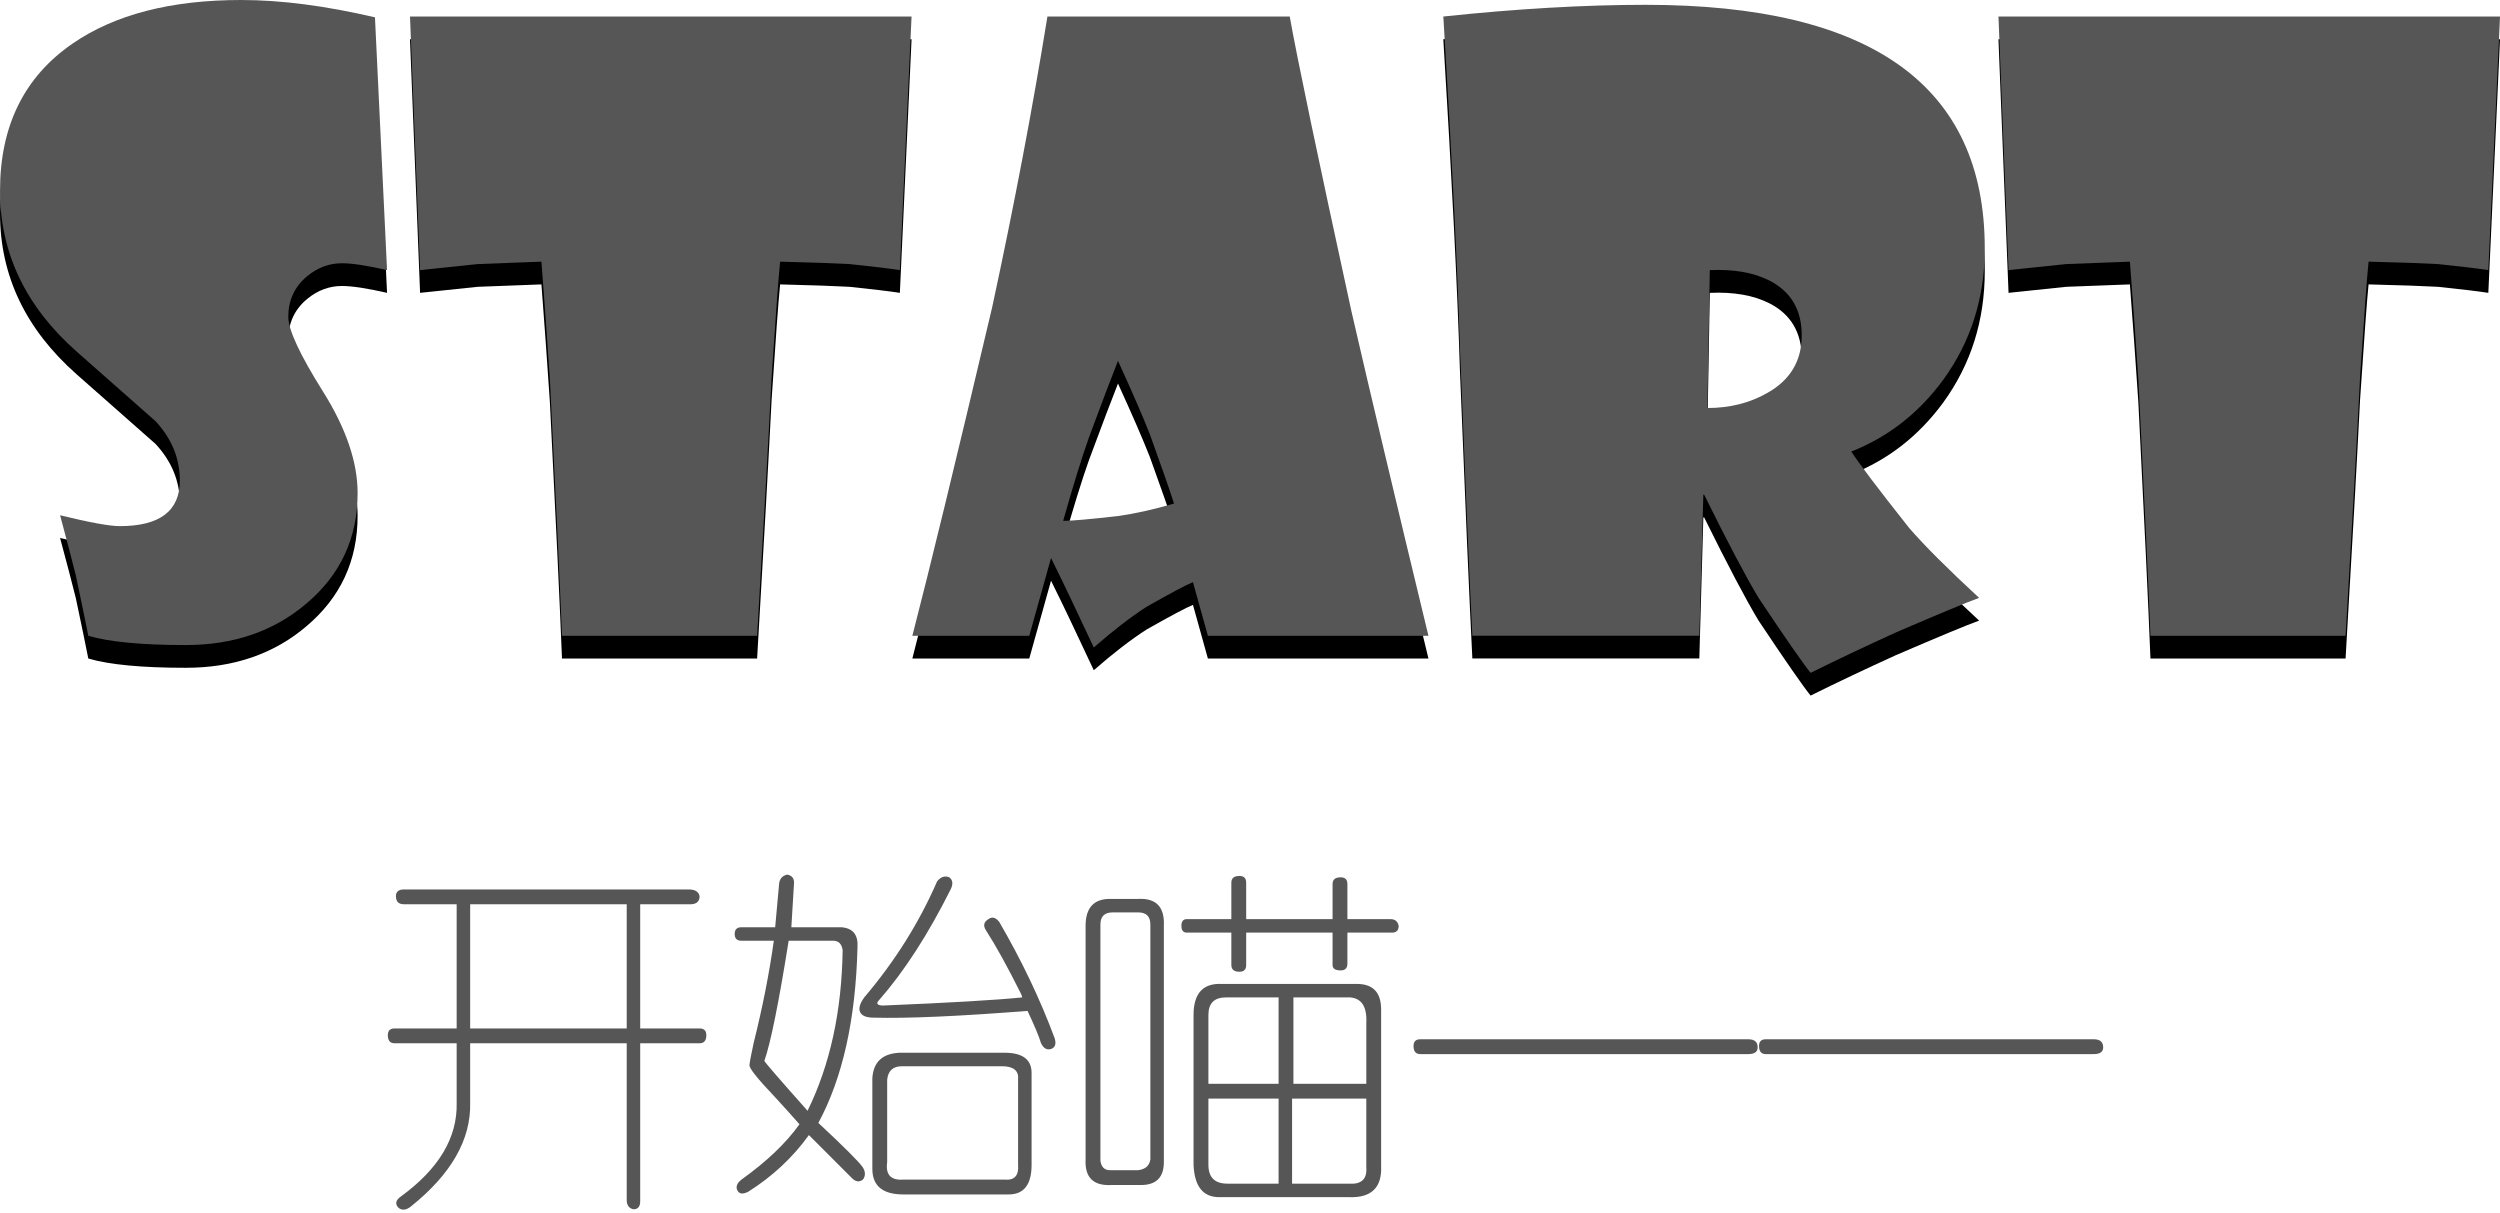 <?xml version="1.0" encoding="UTF-8" standalone="no"?>
<!-- Created with Inkscape (http://www.inkscape.org/) -->

<svg
   xmlns:dc="http://purl.org/dc/elements/1.1/"
   xmlns:cc="http://creativecommons.org/ns#"
   xmlns:rdf="http://www.w3.org/1999/02/22-rdf-syntax-ns#"
   xmlns:svg="http://www.w3.org/2000/svg"
   xmlns="http://www.w3.org/2000/svg"
   xmlns:sodipodi="http://sodipodi.sourceforge.net/DTD/sodipodi-0.dtd"
   xmlns:inkscape="http://www.inkscape.org/namespaces/inkscape"
   width="110.058"
   height="53.383"
   id="svg2"
   version="1.1"
   inkscape:version="0.91 r13725"
   sodipodi:docname="selectedstart.svg">
  <defs
     id="defs4" />
  <sodipodi:namedview
     id="base"
     pagecolor="#ffffff"
     bordercolor="#666666"
     borderopacity="1.0"
     inkscape:pageopacity="0"
     inkscape:pageshadow="2"
     inkscape:zoom="2.8"
     inkscape:cx="78.842964"
     inkscape:cy="40.124043"
     inkscape:document-units="px"
     inkscape:current-layer="layer1"
     showgrid="false"
     inkscape:window-width="1366"
     inkscape:window-height="666"
     inkscape:window-x="0"
     inkscape:window-y="0"
     inkscape:window-maximized="1" />
  <g
     inkscape:label="Layer 1"
     inkscape:groupmode="layer"
     id="layer1"
     transform="translate(0,-998.979)">
    <g
       id="g31052">
      <g
         transform="matrix(0.504,0,0,0.504,-119.65,767.948)"
         id="text3850"
         style="font-style:normal;font-variant:normal;font-weight:normal;font-stretch:normal;font-size:30.178px;line-height:125%;font-family:FZXiYuan-M01S;-inkscape-font-specification:FZXiYuan-M01S;text-align:start;letter-spacing:0px;word-spacing:0px;writing-mode:lr-tb;text-anchor:start;fill:#565656;fill-opacity:1;stroke:none">
        <path
           style="fill:#565656;fill-opacity:1"
           id="path4101"
           d="m 297.565,536.086 c 0.55,3e-5 0.864,0.197 0.943,0.589 -3e-5,0.472 -0.275,0.707 -0.825,0.707 l -4.362,0 0,10.845 5.187,0 c 0.393,2e-5 0.589,0.196 0.589,0.589 -3e-5,0.472 -0.197,0.707 -0.589,0.707 l -5.187,0 0,13.792 c -2e-5,0.472 -0.196,0.707 -0.589,0.707 -0.393,-0.079 -0.589,-0.354 -0.589,-0.825 l 0,-13.675 -13.675,0 0,5.187 c 0.079,3.222 -1.65,6.248 -5.187,9.077 -0.393,0.314 -0.747,0.354 -1.061,0.118 -0.314,-0.314 -0.275,-0.629 0.118,-0.943 3.379,-2.436 5.03,-5.187 4.951,-8.252 l 0,-5.187 -5.423,0 c -0.393,10e-6 -0.589,-0.236 -0.589,-0.707 0,-0.393 0.196,-0.589 0.589,-0.589 l 5.423,0 0,-10.845 -4.598,0 c -0.472,3e-5 -0.707,-0.236 -0.707,-0.707 -1e-5,-0.393 0.236,-0.589 0.707,-0.589 z m -19.097,1.297 0,10.845 13.675,0 0,-10.845 z"
           inkscape:connector-curvature="0" />
        <path
           style="fill:#565656;fill-opacity:1"
           id="path4103"
           d="m 305.464,535.497 c 0.079,-0.393 0.314,-0.629 0.707,-0.707 0.393,0.079 0.589,0.314 0.589,0.707 l -0.236,3.89 4.362,0 c 1.022,0.079 1.493,0.668 1.415,1.768 -0.157,6.287 -1.297,11.396 -3.419,15.325 2.279,2.122 3.576,3.419 3.89,3.89 0.236,0.393 0.236,0.747 0,1.061 -0.314,0.236 -0.629,0.196 -0.943,-0.118 -0.786,-0.786 -2.043,-2.043 -3.772,-3.772 -1.415,1.965 -3.183,3.615 -5.305,4.951 -0.472,0.236 -0.786,0.196 -0.943,-0.118 -0.157,-0.314 -0.039,-0.629 0.354,-0.943 2.2,-1.572 3.89,-3.183 5.069,-4.833 -0.55,-0.629 -1.257,-1.415 -2.122,-2.358 -1.572,-1.65 -2.318,-2.593 -2.24,-2.829 0,-0.157 0.118,-0.786 0.354,-1.886 0.786,-3.144 1.375,-6.13 1.768,-8.959 l -2.829,0 c -0.393,2e-5 -0.589,-0.196 -0.589,-0.589 -1e-5,-0.393 0.196,-0.589 0.589,-0.589 l 2.947,0 z m 4.715,5.069 -3.89,0 c -0.864,5.423 -1.572,8.92 -2.122,10.492 0,0.079 1.257,1.533 3.772,4.362 1.965,-4.008 2.986,-8.684 3.065,-14.028 -0.079,-0.55 -0.354,-0.825 -0.825,-0.825 z m 5.776,9.784 9.195,0 c 1.572,0 2.358,0.589 2.358,1.768 l 0,8.016 c -3e-5,1.729 -0.668,2.593 -2.004,2.593 l -9.195,0 c -1.808,0 -2.711,-0.747 -2.711,-2.24 l 0,-7.898 c 0.079,-1.415 0.864,-2.161 2.358,-2.24 z m 0.236,1.179 c -0.786,1e-5 -1.218,0.393 -1.297,1.179 l 0,7.191 c -0.157,1.1 0.314,1.611 1.415,1.532 l 8.841,0 c 0.864,0.079 1.257,-0.354 1.179,-1.297 l 0,-7.427 c 0.079,-0.786 -0.393,-1.179 -1.415,-1.179 z m -3.301,-6.012 c 2.672,-3.144 4.794,-6.523 6.366,-10.138 0.314,-0.393 0.668,-0.511 1.061,-0.354 0.314,0.236 0.354,0.589 0.118,1.061 -1.965,3.93 -4.047,7.152 -6.248,9.667 -0.157,0.157 -0.196,0.275 -0.118,0.354 0.079,0.079 0.236,0.118 0.472,0.118 5.737,-0.236 9.784,-0.472 12.142,-0.707 -3e-5,-0.079 -0.039,-0.196 -0.118,-0.354 -1.179,-2.358 -2.201,-4.205 -3.065,-5.541 -0.236,-0.393 -0.157,-0.707 0.236,-0.943 0.314,-0.236 0.629,-0.157 0.943,0.236 1.965,3.379 3.576,6.759 4.833,10.138 0.157,0.472 0.079,0.786 -0.236,0.943 -0.393,0.157 -0.707,10e-6 -0.943,-0.472 -0.157,-0.55 -0.55,-1.493 -1.179,-2.829 -6.051,0.472 -10.531,0.668 -13.439,0.589 -0.629,10e-6 -1.022,-0.157 -1.179,-0.472 -0.157,-0.314 -0.039,-0.747 0.354,-1.297 z"
           inkscape:connector-curvature="0" />
        <path
           style="fill:#565656;fill-opacity:1"
           id="path4105"
           d="m 346.252,535.497 0,3.183 7.545,0 0,-3.065 c -2e-5,-0.393 0.236,-0.589 0.707,-0.589 0.393,3e-5 0.589,0.197 0.589,0.589 l 0,3.065 3.772,0 c 0.393,2e-5 0.629,0.197 0.707,0.589 -3e-5,0.393 -0.197,0.589 -0.589,0.589 l -3.89,0 0,2.711 c -2e-5,0.393 -0.197,0.589 -0.589,0.589 -0.472,2e-5 -0.707,-0.157 -0.707,-0.472 l 0,-2.829 -7.545,0 0,2.829 c -2e-5,0.393 -0.196,0.589 -0.589,0.589 -0.472,10e-6 -0.707,-0.196 -0.707,-0.589 l 0,-2.829 -3.89,0 c -0.314,2e-5 -0.472,-0.196 -0.472,-0.589 -10e-6,-0.393 0.157,-0.589 0.472,-0.589 l 3.89,0 0,-3.183 c -2e-5,-0.393 0.236,-0.589 0.707,-0.589 0.393,3e-5 0.589,0.197 0.589,0.589 z m -2.122,8.841 11.788,0 c 1.415,10e-6 2.122,0.747 2.122,2.24 l 0,13.675 c 0.079,1.886 -0.865,2.79 -2.829,2.711 l -11.317,0 c -1.415,0 -2.161,-0.943 -2.24,-2.829 l 0,-13.085 c -1e-5,-1.886 0.825,-2.79 2.476,-2.711 z m 0.354,1.179 c -1.022,2e-5 -1.533,0.511 -1.532,1.532 l 0,6.012 6.13,0 0,-7.545 z m 10.492,0 -4.598,0 0,7.545 6.366,0 0,-5.305 c 0.079,-1.572 -0.511,-2.318 -1.768,-2.24 z m -12.024,8.841 0,5.776 c -10e-6,1.1 0.55,1.65 1.65,1.65 l 4.48,0 0,-7.427 z m 13.792,0 -6.484,0 0,7.427 4.951,0 c 1.1,0.079 1.611,-0.393 1.532,-1.415 z M 336.821,536.912 c 1.572,-0.079 2.318,0.707 2.24,2.358 l 0,20.63 c -1e-5,1.336 -0.668,2.004 -2.004,2.004 l -2.593,0 c -1.572,0.079 -2.318,-0.668 -2.24,-2.24 l 0,-20.394 c -10e-6,-1.572 0.707,-2.358 2.122,-2.358 z m -2.24,1.179 c -0.707,2e-5 -1.061,0.354 -1.061,1.061 l 0,20.63 c 0.079,0.55 0.354,0.825 0.825,0.825 l 2.476,0 c 0.629,-0.079 0.982,-0.393 1.061,-0.943 l 0,-20.512 c -10e-6,-0.707 -0.354,-1.061 -1.061,-1.061 z"
           inkscape:connector-curvature="0" />
        <path
           style="fill:#565656;fill-opacity:1"
           id="path4107"
           d="m 390.105,550.468 -28.646,0 c -0.393,10e-6 -0.589,-0.236 -0.589,-0.707 0,-0.393 0.196,-0.589 0.589,-0.589 l 28.646,0 c 0.55,10e-6 0.825,0.236 0.825,0.707 -3e-5,0.393 -0.275,0.589 -0.825,0.589 z"
           inkscape:connector-curvature="0" />
        <path
           style="fill:#565656;fill-opacity:1"
           id="path4109"
           d="m 420.283,550.468 -28.646,0 c -0.393,10e-6 -0.589,-0.236 -0.589,-0.707 0,-0.393 0.196,-0.589 0.589,-0.589 l 28.646,0 c 0.55,10e-6 0.825,0.236 0.825,0.707 -3e-5,0.393 -0.275,0.589 -0.825,0.589 z"
           inkscape:connector-curvature="0" />
      </g>
      <g
         transform="translate(-96.38,22.452)"
         id="text3862"
         style="font-style:normal;font-variant:normal;font-weight:normal;font-stretch:normal;font-size:36.349px;line-height:125%;font-family:'Showcard Gothic';-inkscape-font-specification:'Showcard Gothic';text-align:start;letter-spacing:0px;word-spacing:0px;writing-mode:lr-tb;text-anchor:start;fill:#000000;fill-opacity:1;stroke:none">
        <path
           id="path4817"
           d="m 113.419,989.419 c -0.876,-0.201 -1.538,-0.302 -1.988,-0.302 -0.556,10e-6 -1.065,0.189 -1.526,0.568 -0.556,0.461 -0.834,1.059 -0.834,1.793 -1e-5,0.568 0.509,1.662 1.526,3.283 1.018,1.621 1.526,3.112 1.526,4.473 -1e-5,1.976 -0.751,3.597 -2.254,4.863 -1.432,1.219 -3.201,1.828 -5.307,1.828 -1.94,0 -3.372,-0.136 -4.295,-0.408 -0.106,-0.544 -0.29,-1.432 -0.55,-2.662 -0.166,-0.663 -0.396,-1.544 -0.692,-2.644 1.302,0.32 2.177,0.479 2.627,0.479 1.763,0 2.645,-0.668 2.645,-2.006 -1e-5,-0.97 -0.355,-1.84 -1.065,-2.609 -1.16,-1.018 -2.319,-2.041 -3.479,-3.07 -2.248,-1.988 -3.372,-4.348 -3.372,-7.082 -10e-7,-2.852 1.065,-5.011 3.195,-6.478 1.858,-1.278 4.331,-1.917 7.419,-1.917 1.751,3e-5 3.715,0.254 5.892,0.763 z"
           inkscape:connector-curvature="0" />
        <path
           id="path4819"
           d="m 136.51,978.255 -0.515,11.164 c -0.461,-0.071 -1.201,-0.16 -2.219,-0.266 -0.627,-0.035 -1.645,-0.071 -3.053,-0.106 -0.071,0.698 -0.195,2.384 -0.373,5.058 -0.13,2.591 -0.343,6.395 -0.639,11.412 l -8.59,0 c -0.095,-2.39 -0.272,-6.147 -0.532,-11.27 -0.118,-1.775 -0.243,-3.508 -0.373,-5.2 l -2.804,0.106 -2.538,0.266 -0.444,-11.164 z"
           inkscape:connector-curvature="0" />
        <path
           id="path4821"
           d="m 159.263,1005.517 -9.708,0 -0.657,-2.361 c -0.272,0.106 -0.953,0.467 -2.041,1.083 -0.698,0.45 -1.473,1.047 -2.325,1.793 l -1.012,-2.148 c -0.201,-0.426 -0.491,-1.024 -0.87,-1.793 l -0.958,3.425 -5.147,0 c 0.757,-2.923 1.929,-7.744 3.514,-14.465 0.97,-4.496 1.781,-8.762 2.432,-12.797 l 10.667,0 c 0.331,1.858 1.236,6.182 2.716,12.974 0.816,3.55 1.946,8.312 3.39,14.288 z m -11.199,-5.822 c -0.201,-0.627 -0.556,-1.645 -1.065,-3.053 -0.308,-0.781 -0.775,-1.858 -1.402,-3.23 -0.272,0.686 -0.698,1.81 -1.278,3.372 -0.319,0.899 -0.698,2.124 -1.136,3.674 0.355,0 1.16,-0.071 2.414,-0.213 0.757,-0.106 1.58,-0.29 2.467,-0.55 z"
           inkscape:connector-curvature="0" />
        <path
           id="path4823"
           d="m 183.756,988.461 c -2e-5,2.177 -0.609,4.106 -1.828,5.786 -1.077,1.467 -2.426,2.52 -4.047,3.159 0.343,0.532 1.189,1.651 2.538,3.354 0.674,0.781 1.704,1.81 3.088,3.088 -0.556,0.201 -1.781,0.71 -3.674,1.526 -1.325,0.603 -2.574,1.195 -3.745,1.775 -0.343,-0.426 -1.106,-1.526 -2.29,-3.301 -0.544,-0.899 -1.343,-2.414 -2.396,-4.544 l -0.035,0 -0.177,6.212 -9.992,0 c -0.13,-2.579 -0.314,-6.833 -0.55,-12.761 -0.106,-3.491 -0.349,-8.324 -0.728,-14.5 3.254,-0.343 6.224,-0.515 8.91,-0.515 9.951,3e-5 14.926,3.573 14.926,10.72 z m -8.058,3.834 c -2e-5,-1.124 -0.473,-1.929 -1.42,-2.414 -0.698,-0.355 -1.574,-0.509 -2.627,-0.461 l -0.106,6.07 c 0.982,10e-6 1.858,-0.219 2.627,-0.657 1.018,-0.568 1.526,-1.414 1.526,-2.538 z"
           inkscape:connector-curvature="0" />
        <path
           id="path4825"
           d="m 206.439,978.255 -0.515,11.164 c -0.461,-0.071 -1.201,-0.16 -2.219,-0.266 -0.627,-0.035 -1.645,-0.071 -3.053,-0.106 -0.071,0.698 -0.195,2.384 -0.373,5.058 -0.13,2.591 -0.343,6.395 -0.639,11.412 l -8.59,0 c -0.095,-2.39 -0.272,-6.147 -0.532,-11.27 -0.118,-1.775 -0.243,-3.508 -0.373,-5.2 l -2.804,0.106 -2.538,0.266 -0.444,-11.164 z"
           inkscape:connector-curvature="0" />
      </g>
      <g
         transform="translate(-96.38,22.452)"
         id="text3854"
         style="font-style:normal;font-variant:normal;font-weight:normal;font-stretch:normal;font-size:36.349px;line-height:125%;font-family:'Showcard Gothic';-inkscape-font-specification:'Showcard Gothic';text-align:start;letter-spacing:0px;word-spacing:0px;writing-mode:lr-tb;text-anchor:start;fill:#565656;fill-opacity:1;stroke:none">
        <path
           style="fill:#565656;fill-opacity:1"
           id="path4806"
           d="m 113.419,988.418 c -0.876,-0.201 -1.538,-0.302 -1.988,-0.302 -0.556,2e-5 -1.065,0.189 -1.526,0.568 -0.556,0.461 -0.834,1.059 -0.834,1.793 -1e-5,0.568 0.509,1.662 1.526,3.283 1.018,1.621 1.526,3.112 1.526,4.473 -1e-5,1.976 -0.751,3.597 -2.254,4.863 -1.432,1.219 -3.201,1.828 -5.307,1.828 -1.94,0 -3.372,-0.136 -4.295,-0.408 -0.106,-0.544 -0.29,-1.432 -0.55,-2.662 -0.166,-0.663 -0.396,-1.544 -0.692,-2.644 1.302,0.319 2.177,0.479 2.627,0.479 1.763,10e-6 2.645,-0.669 2.645,-2.006 -1e-5,-0.97 -0.355,-1.84 -1.065,-2.609 -1.16,-1.018 -2.319,-2.041 -3.479,-3.07 -2.248,-1.988 -3.372,-4.348 -3.372,-7.082 -10e-7,-2.852 1.065,-5.011 3.195,-6.478 1.858,-1.278 4.331,-1.917 7.419,-1.917 1.751,2e-5 3.715,0.254 5.892,0.763 z"
           inkscape:connector-curvature="0" />
        <path
           style="fill:#565656;fill-opacity:1"
           id="path4808"
           d="m 136.51,977.254 -0.515,11.164 c -0.461,-0.071 -1.201,-0.16 -2.219,-0.266 -0.627,-0.035 -1.645,-0.071 -3.053,-0.106 -0.071,0.698 -0.195,2.384 -0.373,5.058 -0.13,2.591 -0.343,6.395 -0.639,11.412 l -8.59,0 c -0.095,-2.39 -0.272,-6.147 -0.532,-11.27 -0.118,-1.775 -0.243,-3.508 -0.373,-5.2 l -2.804,0.106 -2.538,0.266 -0.444,-11.164 z"
           inkscape:connector-curvature="0" />
        <path
           style="fill:#565656;fill-opacity:1"
           id="path4810"
           d="m 159.263,1004.516 -9.708,0 -0.657,-2.361 c -0.272,0.106 -0.953,0.467 -2.041,1.083 -0.698,0.45 -1.473,1.047 -2.325,1.793 l -1.012,-2.147 c -0.201,-0.426 -0.491,-1.024 -0.87,-1.793 l -0.958,3.425 -5.147,0 c 0.757,-2.923 1.929,-7.744 3.514,-14.465 0.97,-4.496 1.781,-8.762 2.432,-12.797 l 10.667,0 c 0.331,1.858 1.236,6.182 2.716,12.974 0.816,3.55 1.946,8.312 3.39,14.287 z m -11.199,-5.821 c -0.201,-0.627 -0.556,-1.645 -1.065,-3.053 -0.308,-0.781 -0.775,-1.858 -1.402,-3.23 -0.272,0.686 -0.698,1.81 -1.278,3.372 -0.319,0.899 -0.698,2.124 -1.136,3.674 0.355,10e-6 1.16,-0.071 2.414,-0.213 0.757,-0.106 1.58,-0.29 2.467,-0.55 z"
           inkscape:connector-curvature="0" />
        <path
           style="fill:#565656;fill-opacity:1"
           id="path4812"
           d="m 183.756,987.46 c -2e-5,2.177 -0.609,4.106 -1.828,5.786 -1.077,1.467 -2.426,2.52 -4.047,3.159 0.343,0.532 1.189,1.651 2.538,3.354 0.674,0.781 1.704,1.81 3.088,3.088 -0.556,0.201 -1.781,0.71 -3.674,1.526 -1.325,0.604 -2.574,1.195 -3.745,1.775 -0.343,-0.426 -1.106,-1.526 -2.29,-3.301 -0.544,-0.899 -1.343,-2.414 -2.396,-4.544 l -0.035,0 -0.177,6.212 -9.992,0 c -0.13,-2.579 -0.314,-6.833 -0.55,-12.761 -0.106,-3.491 -0.349,-8.324 -0.728,-14.5 3.254,-0.343 6.224,-0.515 8.91,-0.515 9.951,3e-5 14.926,3.573 14.926,10.72 z m -8.058,3.834 c -2e-5,-1.124 -0.473,-1.929 -1.42,-2.414 -0.698,-0.355 -1.574,-0.509 -2.627,-0.461 l -0.106,6.07 c 0.982,10e-6 1.858,-0.219 2.627,-0.657 1.018,-0.568 1.526,-1.414 1.526,-2.538 z"
           inkscape:connector-curvature="0" />
        <path
           style="fill:#565656;fill-opacity:1"
           id="path4814"
           d="m 206.439,977.254 -0.515,11.164 c -0.461,-0.071 -1.201,-0.16 -2.219,-0.266 -0.627,-0.035 -1.645,-0.071 -3.053,-0.106 -0.071,0.698 -0.195,2.384 -0.373,5.058 -0.13,2.591 -0.343,6.395 -0.639,11.412 l -8.59,0 c -0.095,-2.39 -0.272,-6.147 -0.532,-11.27 -0.118,-1.775 -0.243,-3.508 -0.373,-5.2 l -2.804,0.106 -2.538,0.266 -0.444,-11.164 z"
           inkscape:connector-curvature="0" />
      </g>
    </g>
  </g>
</svg>
